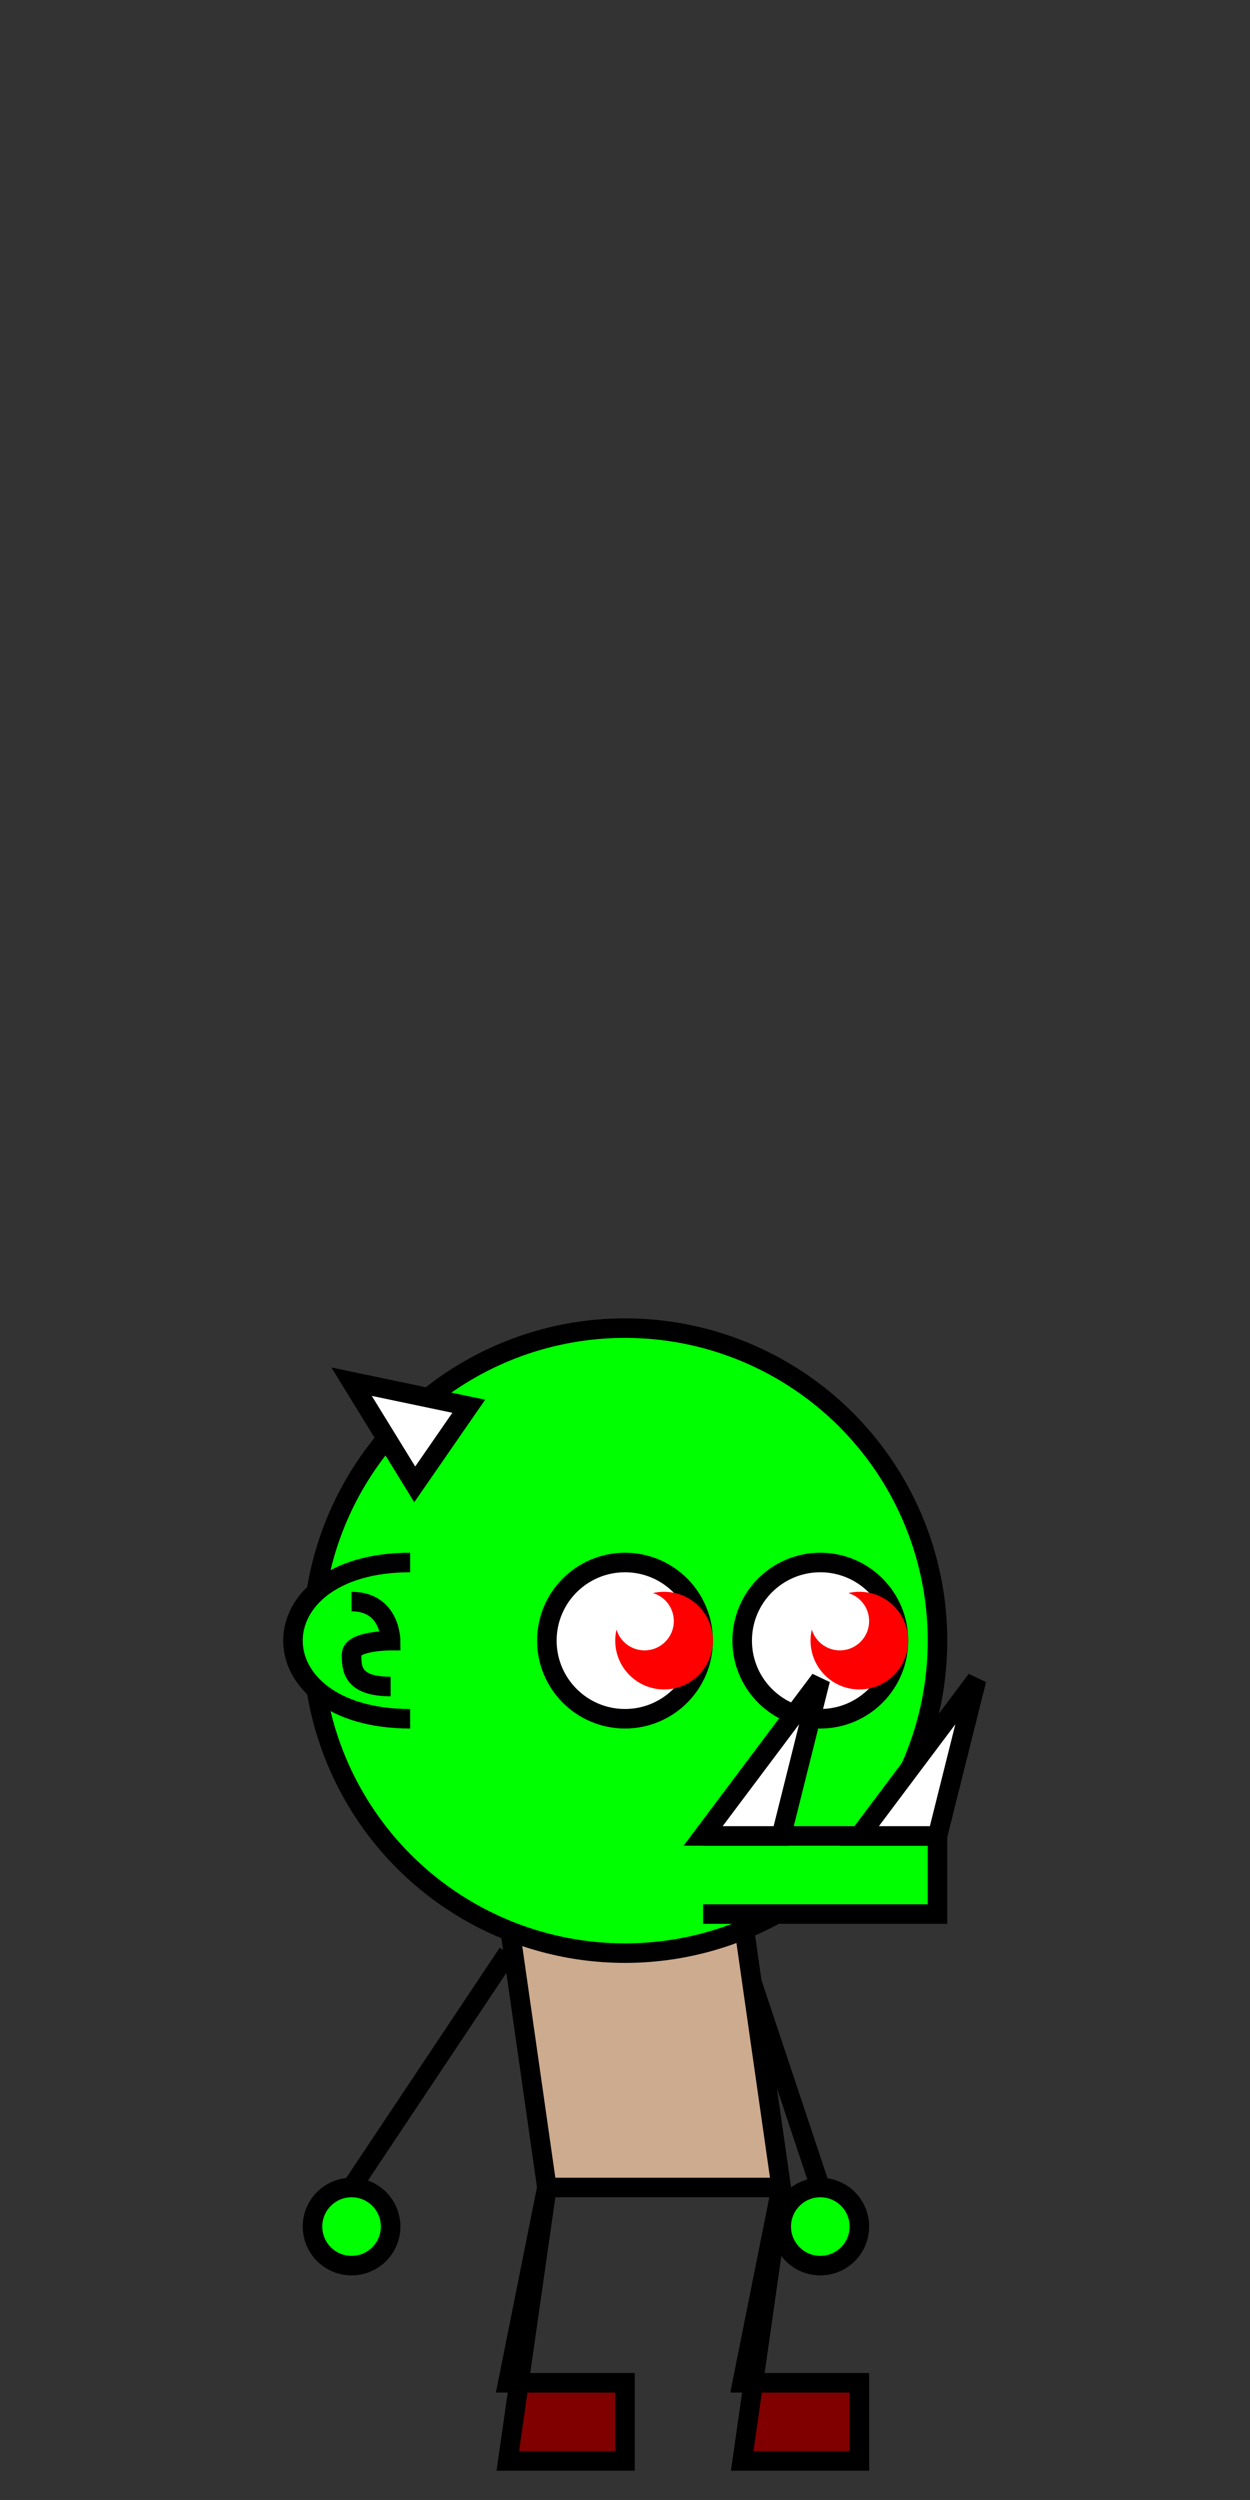 <?xml version="1.0" encoding="UTF-8" standalone="no"?>
<!-- Created with Inkscape (http://www.inkscape.org/) -->

<svg
   width="512"
   height="1024"
   viewBox="0 0 135.467 270.933"
   version="1.1"
   id="svg1"
   inkscape:version="1.3 (0e150ed6c4, 2023-07-21)"
   sodipodi:docname="Dancing frame 3.svg"
   xmlns:inkscape="http://www.inkscape.org/namespaces/inkscape"
   xmlns:sodipodi="http://sodipodi.sourceforge.net/DTD/sodipodi-0.dtd"
   xmlns="http://www.w3.org/2000/svg"
   xmlns:svg="http://www.w3.org/2000/svg">
  <rect x="0" y="0" width="135.467" height="270.933" fill="#333333" stroke="none"/>
  <sodipodi:namedview
     id="namedview1"
     pagecolor="#ffffff"
     bordercolor="#000000"
     borderopacity="0.25"
     inkscape:showpageshadow="2"
     inkscape:pageopacity="0.0"
     inkscape:pagecheckerboard="0"
     inkscape:deskcolor="#d1d1d1"
     inkscape:document-units="mm"
     inkscape:zoom="0.91223344"
     inkscape:cx="122.22749"
     inkscape:cy="853.94809"
     inkscape:window-width="1320"
     inkscape:window-height="704"
     inkscape:window-x="0"
     inkscape:window-y="0"
     inkscape:window-maximized="1"
     inkscape:current-layer="layer1"
     showgrid="true"
     showguides="true">
    <inkscape:grid
       id="grid1"
       units="px"
       originx="0"
       originy="0"
       spacingx="4.233"
       spacingy="4.233"
       empcolor="#0099e5"
       empopacity="0.302"
       color="#0099e5"
       opacity="0.149"
       empspacing="5"
       dotted="false"
       gridanglex="30"
       gridanglez="30"
       visible="true"
       snapvisiblegridlinesonly="false" />
    <sodipodi:guide
       position="82.035,-0.302"
       orientation="0,-1"
       id="guide1"
       inkscape:locked="false" />
    <sodipodi:guide
       position="81.215,135.467"
       orientation="0,-1"
       id="guide2"
       inkscape:locked="false" />
  </sodipodi:namedview>
  <defs
     id="defs1" />
  <g
     inkscape:label="Слой 1"
     inkscape:groupmode="layer"
     id="layer1">
    <path
       style="fill:none;fill-opacity:0.995;stroke:#000000;stroke-width:2.117;stroke-linecap:butt;stroke-linejoin:miter;stroke-dasharray:none"
       d="m 80.433,211.667 8.467,25.4"
       id="path10"
       sodipodi:nodetypes="cc" />
    <path
       id="rect4"
       style="fill:#cdab8f;stroke:#000000;stroke-width:2.117"
       d="m 55.033,207.433 h 25.4 l 4.233,29.633 H 59.267 Z"
       sodipodi:nodetypes="ccccc" />
    <circle
       style="fill:#00ff00;stroke:#000000;stroke-width:2.117;stroke-dasharray:none"
       id="path2"
       cx="67.733"
       cy="177.8"
       r="33.867" />
    <path
       style="fill:#800000;stroke:#000000;stroke-width:2.117;stroke-dasharray:none"
       d="m 59.267,237.067 -4.233,29.633 h 12.7 v -8.467 H 55.033 Z"
       id="path4"
       sodipodi:nodetypes="cccccc" />
    <path
       style="fill:#800000;stroke:#000000;stroke-width:2.117;stroke-dasharray:none"
       d="m 84.667,237.067 -4.233,29.633 h 12.7 v -8.467 h -12.7 z"
       id="path5"
       sodipodi:nodetypes="cccccc" />
    <path
       style="fill:#ffffff;stroke:#000000;stroke-width:2.117;stroke-dasharray:none"
       d="M 55.033,211.667 38.1,237.067"
       id="path6"
       sodipodi:nodetypes="cc" />
    <circle
       style="fill:#00ff00;fill-opacity:1;stroke:#000000;stroke-width:2.117;stroke-dasharray:none"
       id="path8"
       cx="38.1"
       cy="241.3"
       r="4.233" />
    <circle
       style="fill:#ffffff;stroke:#000000;stroke-width:2.117;stroke-dasharray:none"
       id="path12"
       cx="88.9"
       cy="177.8"
       r="8.467" />
    <path
       style="fill:#00ff00;stroke:#000000;stroke-width:2.117;stroke-dasharray:none;fill-opacity:1"
       d="m 44.45,186.267 c -8.467,0 -12.7,-4.233 -12.7,-8.467 0,-4.233 4.233,-8.467 12.7,-8.467"
       id="path13"
       sodipodi:nodetypes="csc" />
    <path
       style="fill:none;stroke:#000000;stroke-width:2.117;stroke-dasharray:none;fill-opacity:1"
       d="M 42.333,182.774 C 38.1,182.774 38.1,180.767 38.1,179.283 c 0,-1.483 4.233,-1.483 4.233,-1.483 0,0 0,-4.233 -4.233,-4.233"
       id="path14" />
    <circle
       style="fill:#ff0000;fill-opacity:1;stroke:#ff0000;stroke-width:2.117;stroke-dasharray:none"
       id="path15"
       cx="93.133"
       cy="177.8"
       r="4.233" />
    <ellipse
       style="fill:#ffffff;fill-opacity:1;stroke:#ffffff;stroke-width:2.117;stroke-dasharray:none"
       id="path16"
       cx="91.017"
       cy="175.683"
       rx="2.117"
       ry="2.117" />
    <circle
       style="fill:#ffffff;stroke:#000000;stroke-width:2.117;stroke-dasharray:none"
       id="path12-7"
       cx="67.733"
       cy="177.8"
       r="8.467" />
    <circle
       style="fill:#ff0000;fill-opacity:1;stroke:#ff0000;stroke-width:2.117;stroke-dasharray:none"
       id="path15-3"
       cx="71.967"
       cy="177.8"
       r="4.233" />
    <ellipse
       style="fill:#ffffff;fill-opacity:1;stroke:#ffffff;stroke-width:2.117;stroke-dasharray:none"
       id="path16-6"
       cx="69.85"
       cy="175.683"
       rx="2.117"
       ry="2.117" />
    <path
       style="fill:#ffffff;fill-opacity:1;stroke:#000000;stroke-width:2.117;stroke-opacity:1;stroke-dasharray:none"
       d="m 38.1,149.736 6.846,11.131 5.854,-8.467 z"
       id="path1" />
    <path
       style="fill:#00ff00;fill-opacity:1;stroke:#000000;stroke-width:2.117;stroke-dasharray:none;stroke-opacity:1"
       d="m 76.2,207.433 25.4,-1e-5 v -8.467 l -25.4,0"
       id="path3"
       sodipodi:nodetypes="cccc" />
    <path
       style="fill:#ffffff;fill-opacity:1;stroke:#000000;stroke-width:2.117;stroke-dasharray:none;stroke-opacity:1"
       d="m 101.6,198.967 4.233,-16.933 -12.7,16.933 z"
       id="path7"
       sodipodi:nodetypes="cccc" />
    <path
       style="fill:#ffffff;fill-opacity:1;stroke:#000000;stroke-width:2.117;stroke-dasharray:none;stroke-opacity:1"
       d="m 84.667,198.967 4.233,-16.933 -12.7,16.933 z"
       id="path7-3-3"
       sodipodi:nodetypes="cccc" />
    <path
       style="fill:none;fill-opacity:0.995;stroke:#000000;stroke-width:0;stroke-linecap:butt;stroke-linejoin:miter;stroke-dasharray:none"
       d="m 80.433,211.667 12.7,25.4"
       id="path9" />
    <circle
       style="fill:#00ff00;fill-opacity:1;stroke:#000000;stroke-width:2.117;stroke-linecap:butt;stroke-linejoin:miter;stroke-dasharray:none"
       id="path11"
       cx="88.9"
       cy="241.3"
       r="4.233" />
  </g>
</svg>
